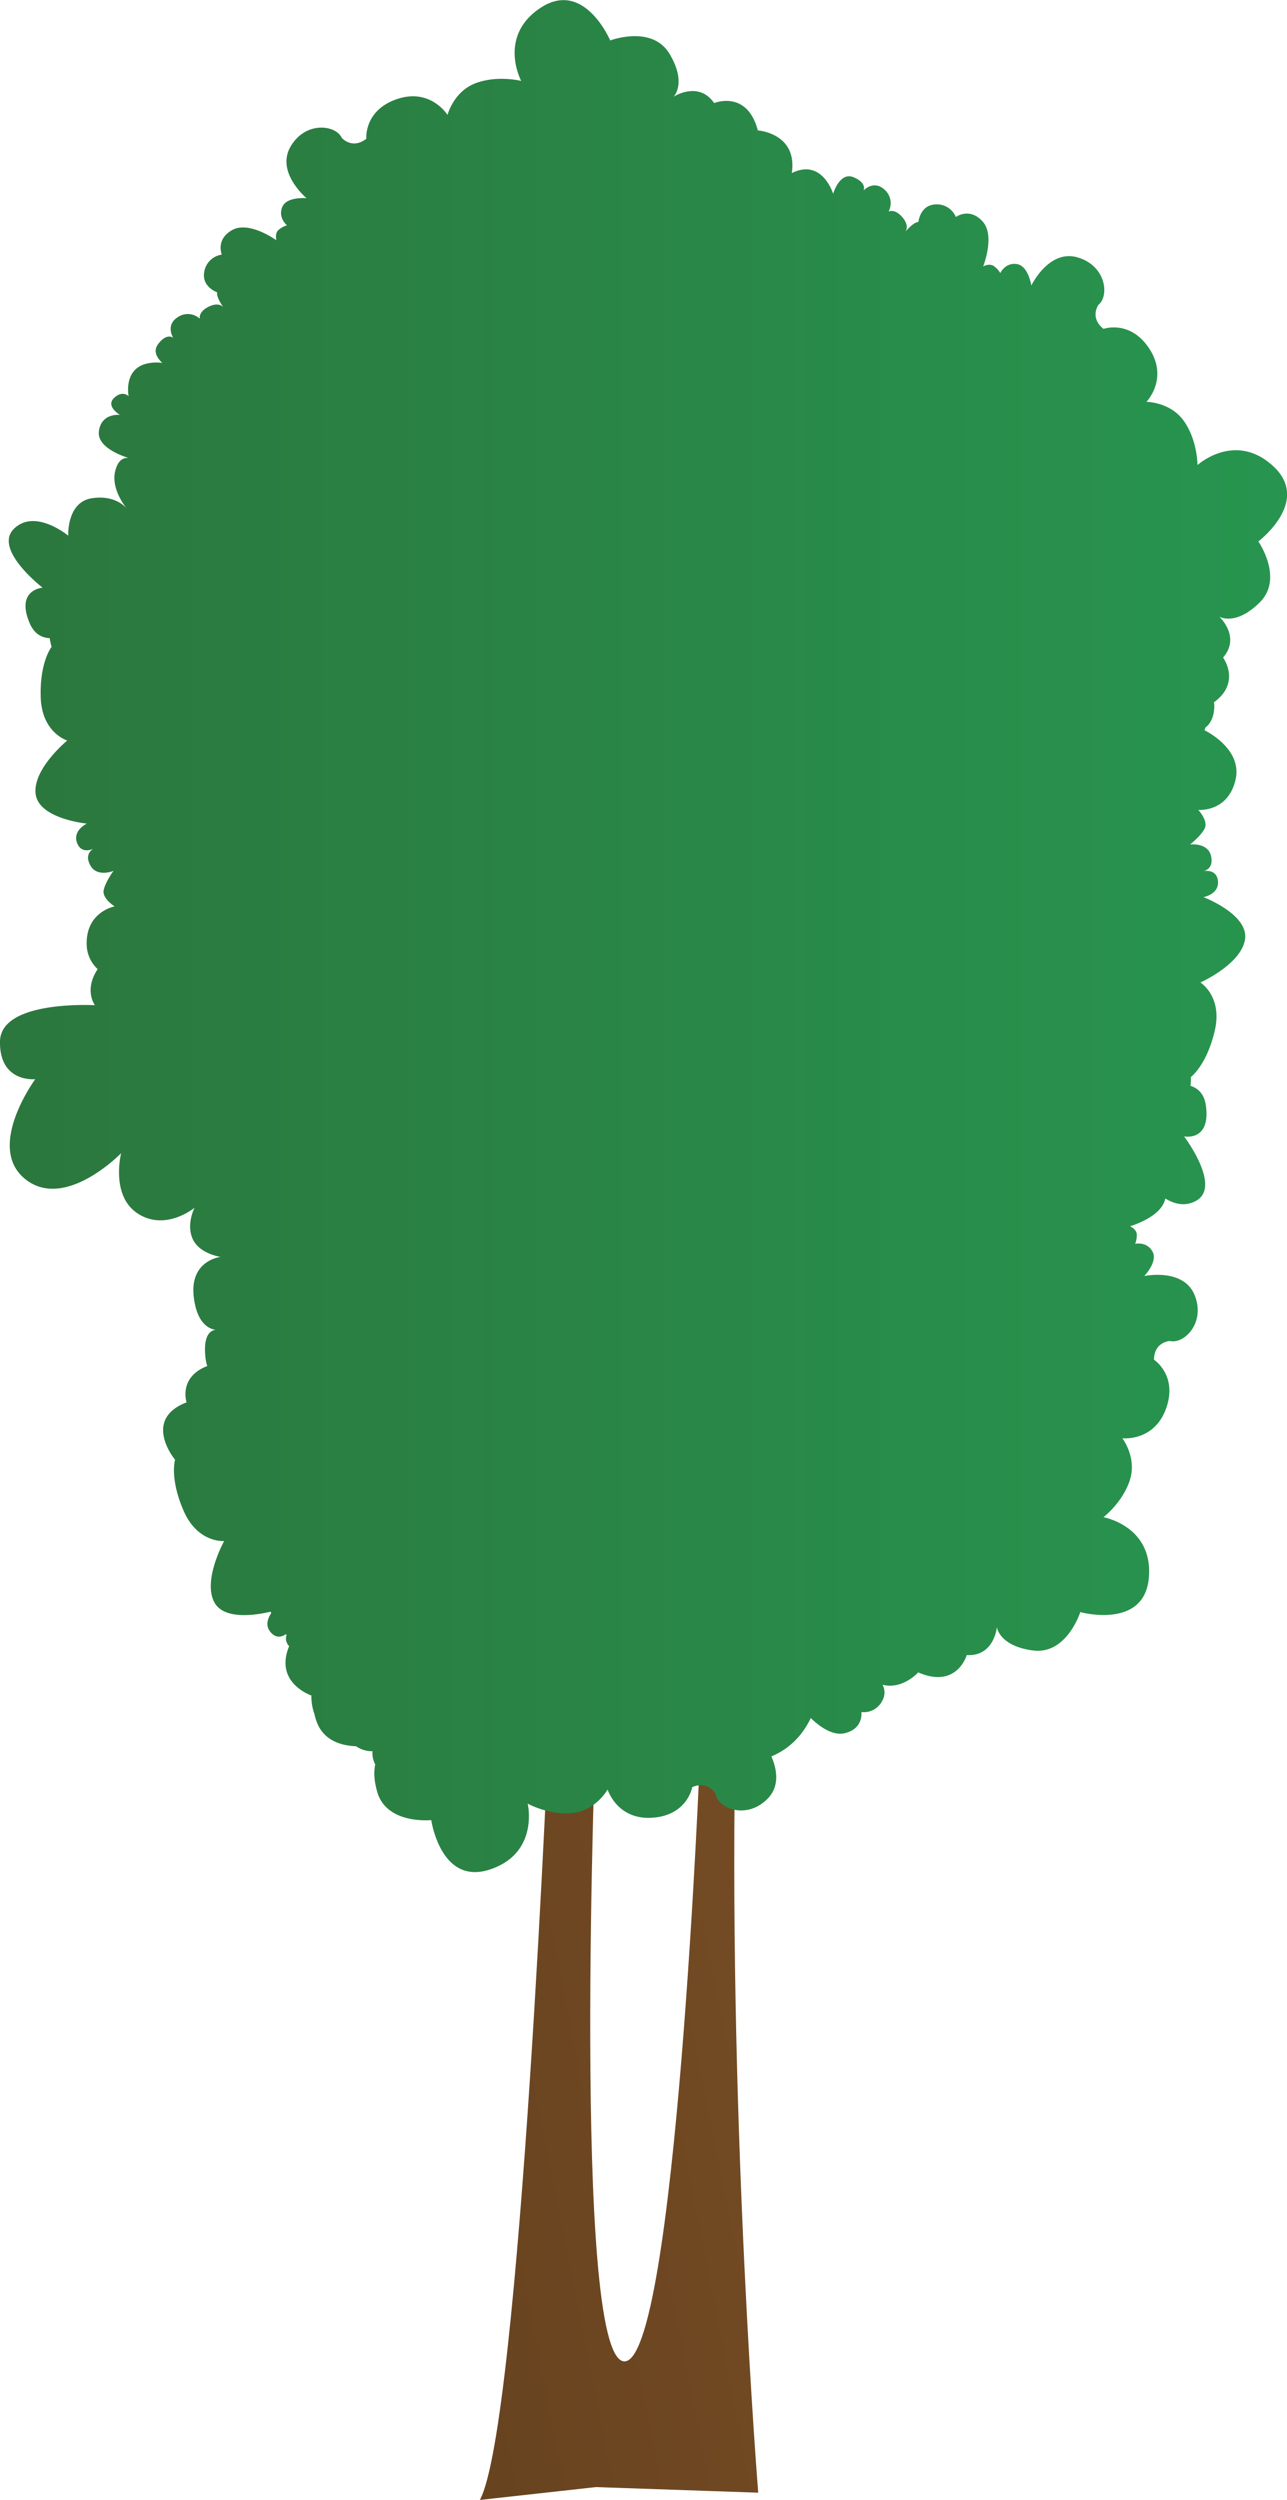 <svg xmlns="http://www.w3.org/2000/svg" xmlns:xlink="http://www.w3.org/1999/xlink" width="854.2" height="1658.85" viewBox="0 0 854.2 1658.85">
  <defs>
    <style>
      .cls-1 {
        fill: url(#linear-gradient);
      }

      .cls-2 {
        fill: url(#linear-gradient-2);
      }
    </style>
    <linearGradient id="linear-gradient" x1="251.69" y1="1432.09" x2="560.75" y2="1371.02" gradientUnits="userSpaceOnUse">
      <stop offset="0" stop-color="#66421f"/>
      <stop offset="1" stop-color="#754c24"/>
    </linearGradient>
    <linearGradient id="linear-gradient-2" y1="621.14" x2="854.2" y2="621.14" gradientUnits="userSpaceOnUse">
      <stop offset="0" stop-color="#2b773e"/>
      <stop offset="1" stop-color="#27954f"/>
    </linearGradient>
  </defs>
  <title>Tree_17</title>
  <g id="Layer_2" data-name="Layer 2">
    <g id="Layer_1-2" data-name="Layer 1">
      <g>
        <path class="cls-1" d="M395.47,1650.29,503.24,1654S484,1415.32,487.85,1169l-23.1-7.69S448.62,1570.7,414,1566.85s-18.51-421-18.51-421l-30.8-7.7s-19.24,470.63-46.19,520.67Z"/>
        <path class="cls-2" d="M835.17,359.26s17.05,24.44.94,40.45-26.84,9.47-26.84,9.47,14.5,13.37,2.5,27.13c0,0,12.2,16.52-6.13,29.75a9.31,9.31,0,0,1,.31,2.52c-.12,8.45-3.52,12.39-5.82,14.09-.21.61-.43,1.23-.7,1.84,5.44,2.82,25,14.41,20.58,33.06-5.13,21.62-24.68,19.83-24.68,19.83s6.82,7.33,4.19,12.41-9.64,10.55-9.64,10.55,11.77-1.48,13.9,7.58c1.9,8.09-3.78,9.84-5,10.12,1.43-.26,8.9-1.24,9.6,6.66.78,8.75-9.64,10.56-9.64,10.56s30.11,11.42,27.61,28-29.62,28.64-29.62,28.64,14.93,9.25,9.48,32.21-15.8,30.5-15.8,30.5a38.84,38.84,0,0,1-.26,5.85c5.08,1.63,9.18,5.44,10.22,13.17,3.25,24-14.48,20.4-14.48,20.4s25.18,33.18,8,42.72c-7.38,4.1-14.62,2.1-20.47-1.52C771.05,807.71,750,813.66,750,813.66s4.29,1.87,4.48,5.35a15.63,15.63,0,0,1-1.06,6.34s7.59-1.8,11.45,5-5.41,16.35-5.41,16.35,26.24-5.59,33.52,12.88-7.34,32.52-16.54,30.22c0,0-10.45.56-10.51,12.44,0,0,15.92,10.32,8,32.4s-29,19.72-29,19.72,9.77,12.75,5,27.67-17.54,24.7-17.54,24.7,33.15,5.9,30.11,40.29S717,1069.71,717,1069.71s-9,28.42-31.47,25.44-23.88-15.49-23.88-15.49-1.74,19.65-20,18.54c0,0-6.47,22.7-32.21,11.5,0,0-10.48,11.66-23.71,8.18a10.81,10.81,0,0,1,0,10.34,13.68,13.68,0,0,1-14,7.8s1.56,10.92-10.92,14c-8.47,2.12-17.66-5.11-22.68-10-5.25,10.85-13.48,20.16-26.15,25.43,3.33,7.63,6.13,19.44-2.64,28.21-14,14-32.76,6.24-34.32-3.12,0,0-4.67-9.36-15.59-4.68,0,0-3.12,18.72-26.52,20.28s-29.63-18.72-29.63-18.72-7.8,14-23.4,15.6-29.64-6.24-29.64-6.24,7.8,32.76-25,43.68-39-32.76-39-32.76-29.63,3.12-35.87-18.72c-2.29-8-2.27-13.93-1.32-18.21a15.92,15.92,0,0,1-1.82-8.76,18.58,18.58,0,0,1-10.9-3.3c-9-.33-20.51-3.22-25.54-14.77a32,32,0,0,1-2.11-6.66,34.16,34.16,0,0,1-2-12.25s-24.88-8.29-14.78-32.69c-2.62-3-2.37-5.69-1.66-7.49l-.59-.48c-2.23,1.59-6.07,3.09-9.87-1.13-4.31-4.79-1.57-10.19.2-12.75-.11-.36-.21-.72-.31-1.09-6.22,1.54-30.49,6.63-37.39-6.17-7.92-14.72,6.5-40.69,6.5-40.69s-17.49,1.56-26.91-20.07-5.68-33.87-5.68-33.87S94,942,123.85,930.52c0,0-5.38-15.82,12.44-23.59l1.26-.51a28.54,28.54,0,0,1-1.2-5.8c-1.67-15.54,4-18,6.88-18.2-3.62-.42-12.65-3.39-14.68-22.36C126,836.18,146.45,834,146.45,834s-14-1.94-18.52-11.81,1.22-20.83,1.22-20.83-19,15.84-37.52,4C73.37,793.72,80.22,766,80.41,765.19c-.76.77-37.53,38.26-63.7,17.17-26.43-21.31,6.69-66.27,6.69-66.27S-.47,718.65,0,691s63-24,63-24-7.49-9.93,1.83-23.93a22.75,22.75,0,0,1-7.29-16c-.74-22.2,18.59-25.62,18.59-25.62s-8.51-5.28-7.3-10.87,6.52-12.72,6.52-12.72-11,4.53-15.4-3.66c-4-7.3,1.06-10.48,2.18-11.08-1.31.63-8.26,3.54-11-3.9-3.06-8.24,6.52-12.72,6.52-12.72s-32-3.1-34-19.71,21-35.42,21-35.42-16.83-5-17.62-28.58,7.22-33.58,7.22-33.58A39.4,39.4,0,0,1,33,423.45c-5.33-.23-10.29-2.83-13.33-10-9.45-22.32,8.61-23.5,8.61-23.5s-33-25.38-19-39.1,36,4.59,36,4.59S44.21,333.2,60.9,330.62c14-2.16,21,4.36,23,6.54-2.19-2.78-10-13.65-7.48-24.4,2-8.36,6.33-9.19,9-8.84-5.81-1.81-21-7.56-19.79-17.67,1.54-12.48,14-10.94,14-10.94s-9.65-5.67-4-11.16,9.73-1.27,9.73-1.27-3.93-19.48,14.14-22a26.89,26.89,0,0,1,8.21-.06c-3.2-3-6.36-7.64-2.87-12.35,5.77-7.78,9.9-4.5,10.15-4.3-.23-.37-5.2-8.36,2.87-13.64a11.83,11.83,0,0,1,14.76.94s-1.19-4.52,5.95-8c6.34-3.09,9.18-.21,9.74.49-.72-1-4.84-6.89-4.18-10,0,0-10.64-3.64-8.5-13.89a13.67,13.67,0,0,1,11.59-11.11s-4.29-10.16,7-16.36,29.21,6.82,29.21,6.82-1.19-4.53,1.43-6.83a15.63,15.63,0,0,1,5.64-3.1s-6.12-4.84-3.18-12.07,16.19-5.88,16.19-5.88-20.65-17.14-10.65-34.29,30.08-14.38,34-5.73c0,0,6.91,7.86,16.27.55,0,0-1.75-18.89,20.48-26.36s33.42,10.55,33.42,10.55,4-15.56,18.65-21.05,30.25-1.51,30.25-1.51-15.89-29.69,13-48.6,46.06,21.74,46.06,21.74,27.86-10.57,39.46,9c11.3,19,3.07,27.89,2.65,28.33.59-.38,16.68-10.51,26.89,4.21,0,0,21.83-9,29,18.17,0,0,26.45,1.72,22.55,28.3a23.57,23.57,0,0,1,3.08-1.32c17.9-6.31,24.35,15.07,24.35,15.07s4.29-14.84,13.52-11,6.64,8.8,6.64,8.8,6.68-7.25,13.94-.56a11.84,11.84,0,0,1,2.68,14.55s4.1-2.26,9.23,3.82c4.54,5.38,2.44,8.83,1.9,9.55.8-.93,5.51-6.36,8.7-6.49,0,0,.94-11.21,11.39-11.64A13.68,13.68,0,0,1,634.45,144s8.81-6.64,17.57,2.77.52,30,.52,30,4.09-2.26,7-.28a15.61,15.61,0,0,1,4.38,4.71s3.2-7.11,10.92-6,9.66,14.27,9.66,14.27,11.58-24.21,30.65-18.7S736.41,196.42,729,202.3c0,0-5.93,8.62,3.44,15.92,0,0,17.89-6.31,30.56,13.42s-2.07,35-2.07,35,16.06.05,25,12.95,8.85,29,8.85,29,24.92-22.65,50.3.76S835.17,359.26,835.17,359.26Z"/>
      </g>
    </g>
  </g>
</svg>
